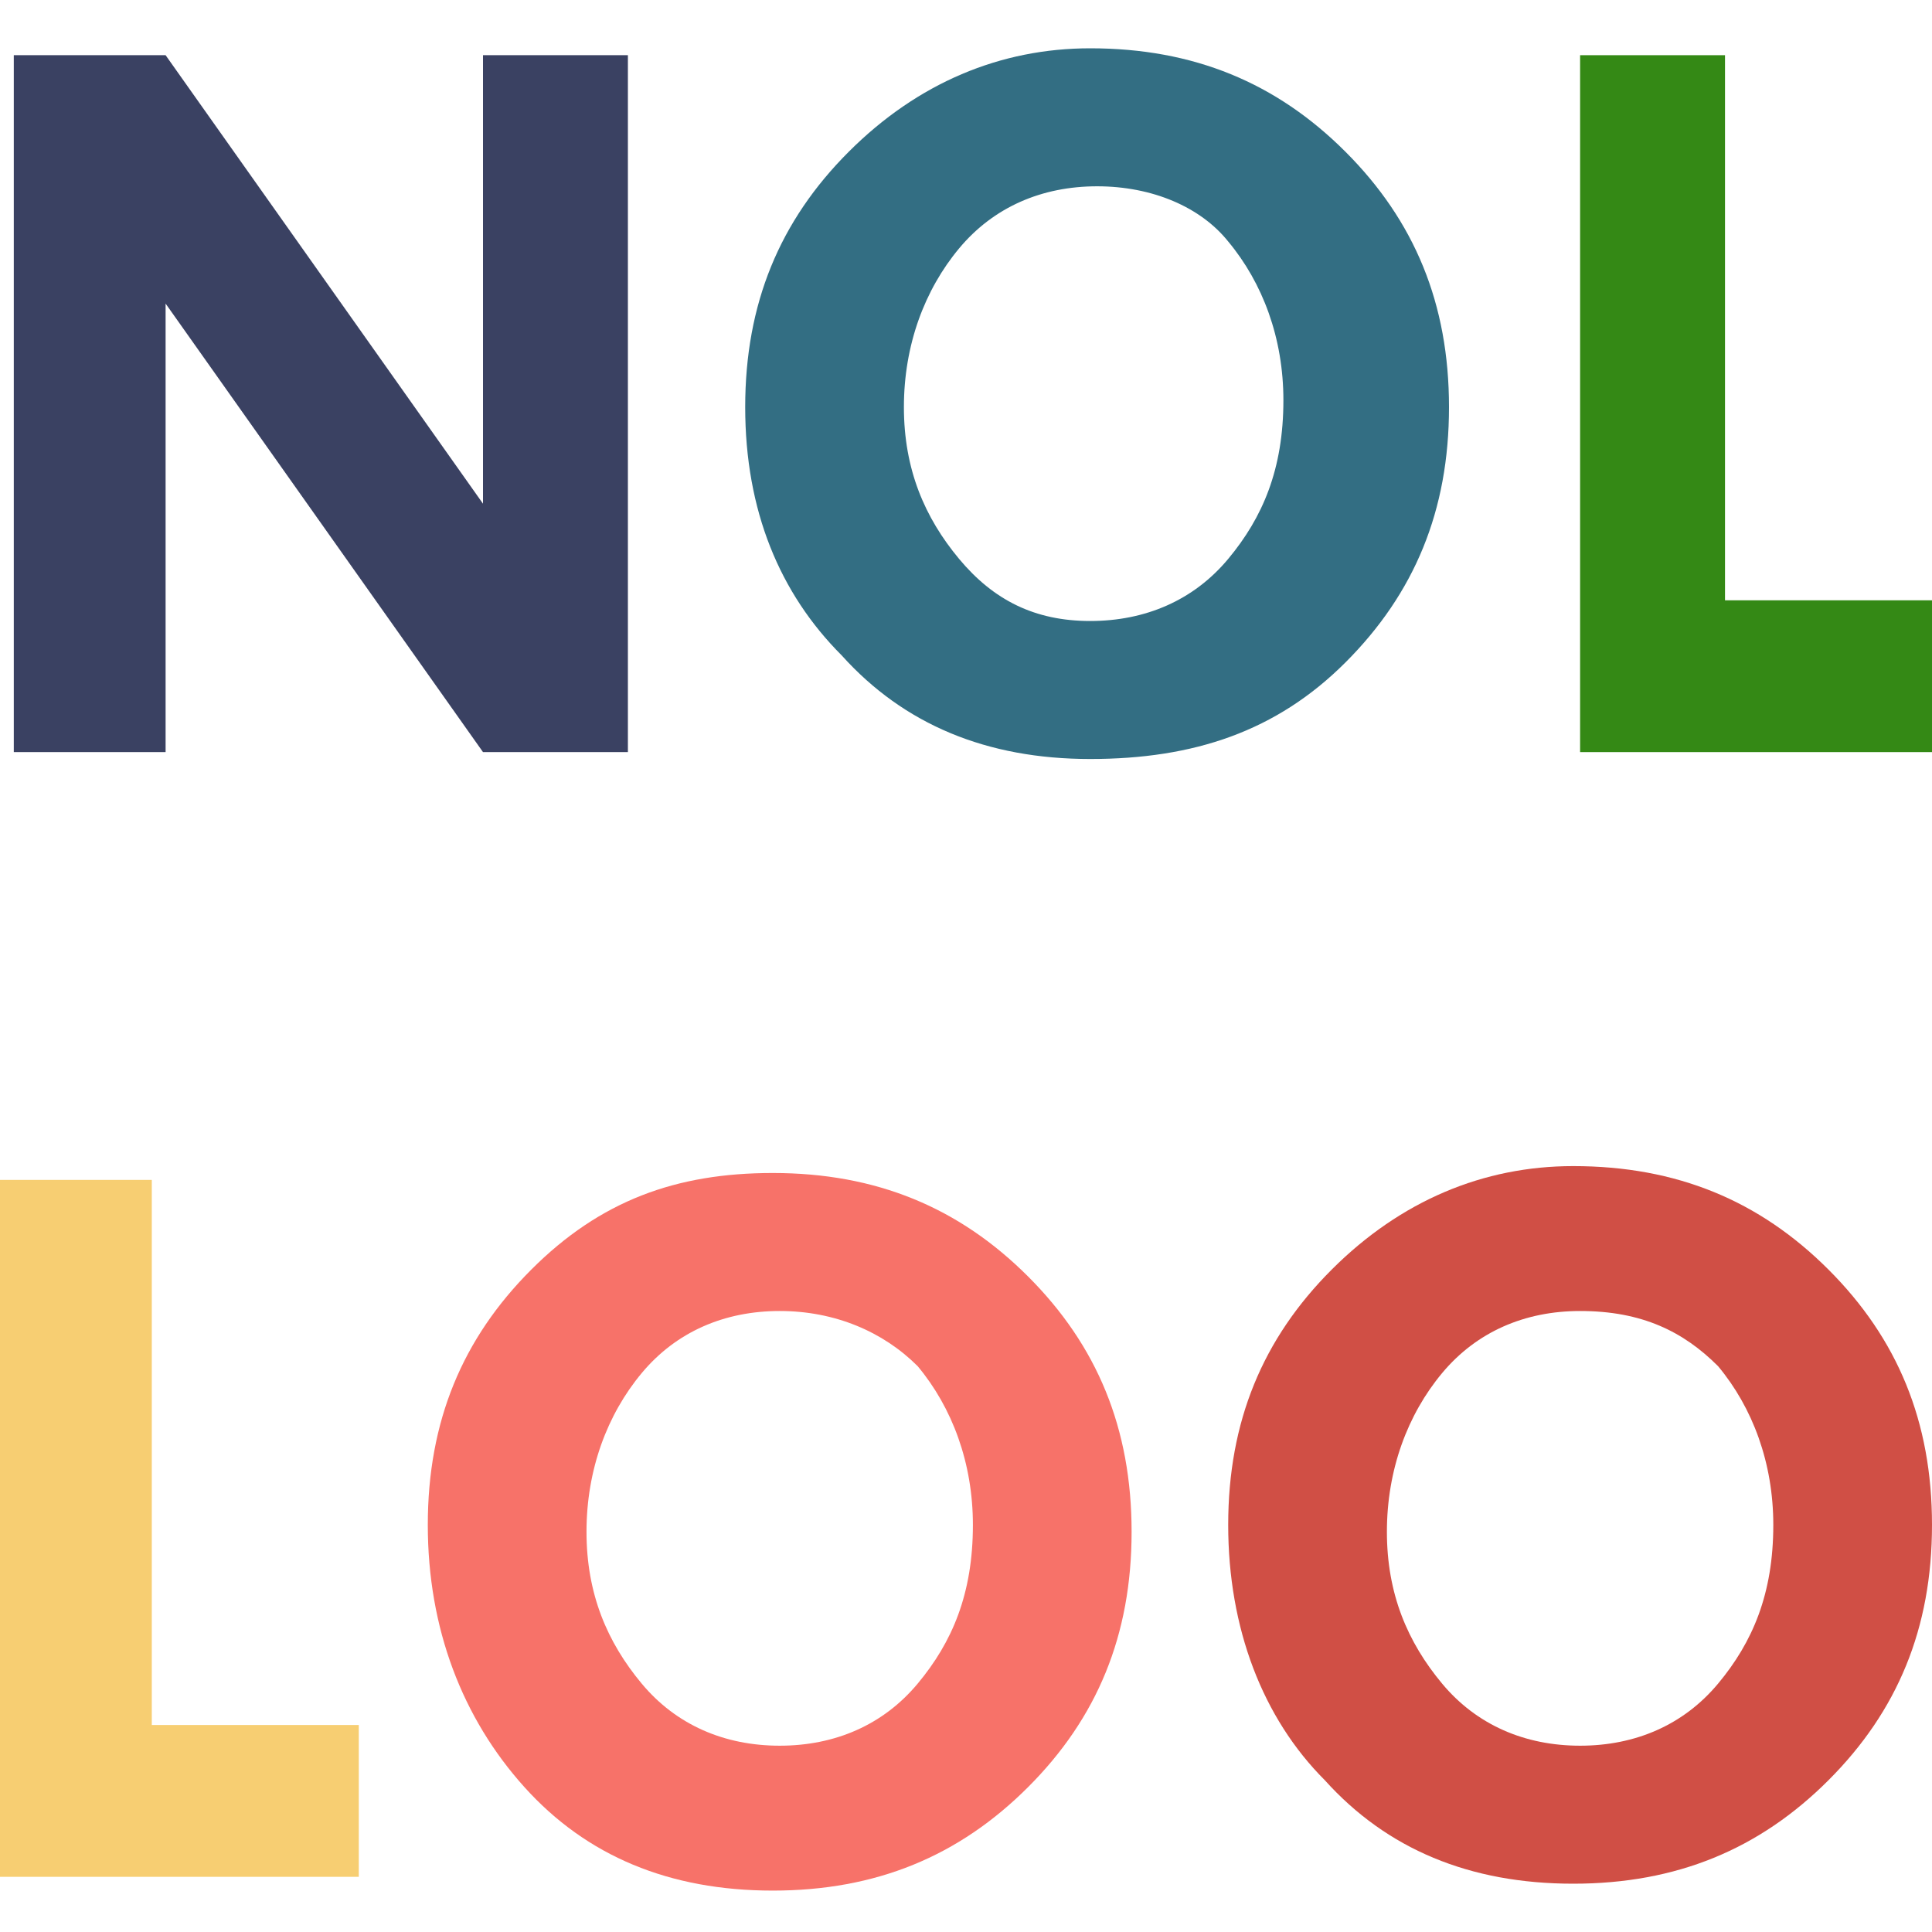 <?xml version="1.0" encoding="utf-8"?>
<!-- Generator: Adobe Illustrator 25.2.3, SVG Export Plug-In . SVG Version: 6.00 Build 0)  -->
<svg version="1.1" id="Layer_1" xmlns="http://www.w3.org/2000/svg" xmlns:xlink="http://www.w3.org/1999/xlink" x="0px" y="0px"
	 viewBox="0 0 28 28" style="enable-background:new 0 0 28 28;" xml:space="preserve">
<style type="text/css">
	.st0{fill:#3A4162;}
	.st1{fill:#336E83;}
	.st2{fill:#348915;}
	.st3{fill:#F7CE72;}
	.st4{fill:#F77269;}
	.st5{fill:#D04F45;}
</style>
<path class="st0" d="M7,0.8h2.1v10.1H7L2.4,4.4v6.5H0.2V0.8h2.2L7,7.3V0.8z"/>
<path class="st1" d="M10.8,5.9c0-1.5,0.5-2.7,1.5-3.7s2.2-1.5,3.5-1.5c1.5,0,2.7,0.5,3.7,1.5S21,4.4,21,5.9s-0.5,2.7-1.5,3.7
	S17.3,11,15.8,11s-2.7-0.5-3.6-1.5C11.3,8.6,10.8,7.4,10.8,5.9z M15.9,2.7c-0.8,0-1.5,0.3-2,0.9S13.1,5,13.1,5.9s0.3,1.6,0.8,2.2
	S15,9,15.8,9s1.5-0.3,2-0.9s0.8-1.3,0.8-2.3c0-0.9-0.3-1.7-0.8-2.3C17.4,3,16.7,2.7,15.9,2.7z"/>
<path class="st2" d="M22.8,0.8H25v7.9h3v2.2h-5.1V0.8H22.8z"/>
<path class="st3" d="M0,17.1h2.2V25h3v2.2H0V17.1z"/>
<path class="st4" d="M6.2,22.1c0-1.5,0.5-2.7,1.5-3.7S9.8,17,11.2,17c1.5,0,2.7,0.5,3.7,1.5s1.5,2.2,1.5,3.7s-0.5,2.7-1.5,3.7
	s-2.2,1.5-3.7,1.5s-2.7-0.5-3.6-1.5S6.2,23.6,6.2,22.1z M11.3,19c-0.8,0-1.5,0.3-2,0.9s-0.8,1.4-0.8,2.3s0.3,1.6,0.8,2.2
	s1.2,0.9,2,0.9s1.5-0.3,2-0.9s0.8-1.3,0.8-2.3c0-0.9-0.3-1.7-0.8-2.3C12.8,19.3,12.1,19,11.3,19z"/>
<path class="st5" d="M17.8,22.1c0-1.5,0.5-2.7,1.5-3.7s2.2-1.5,3.5-1.5c1.5,0,2.7,0.5,3.7,1.5s1.5,2.2,1.5,3.7s-0.5,2.7-1.5,3.7
	s-2.2,1.5-3.7,1.5s-2.7-0.5-3.6-1.5C18.3,24.9,17.8,23.6,17.8,22.1z M22.9,19c-0.8,0-1.5,0.3-2,0.9s-0.8,1.4-0.8,2.3
	s0.3,1.6,0.8,2.2s1.2,0.9,2,0.9s1.5-0.3,2-0.9s0.8-1.3,0.8-2.3c0-0.9-0.3-1.7-0.8-2.3C24.4,19.3,23.8,19,22.9,19z"/>
</svg>
